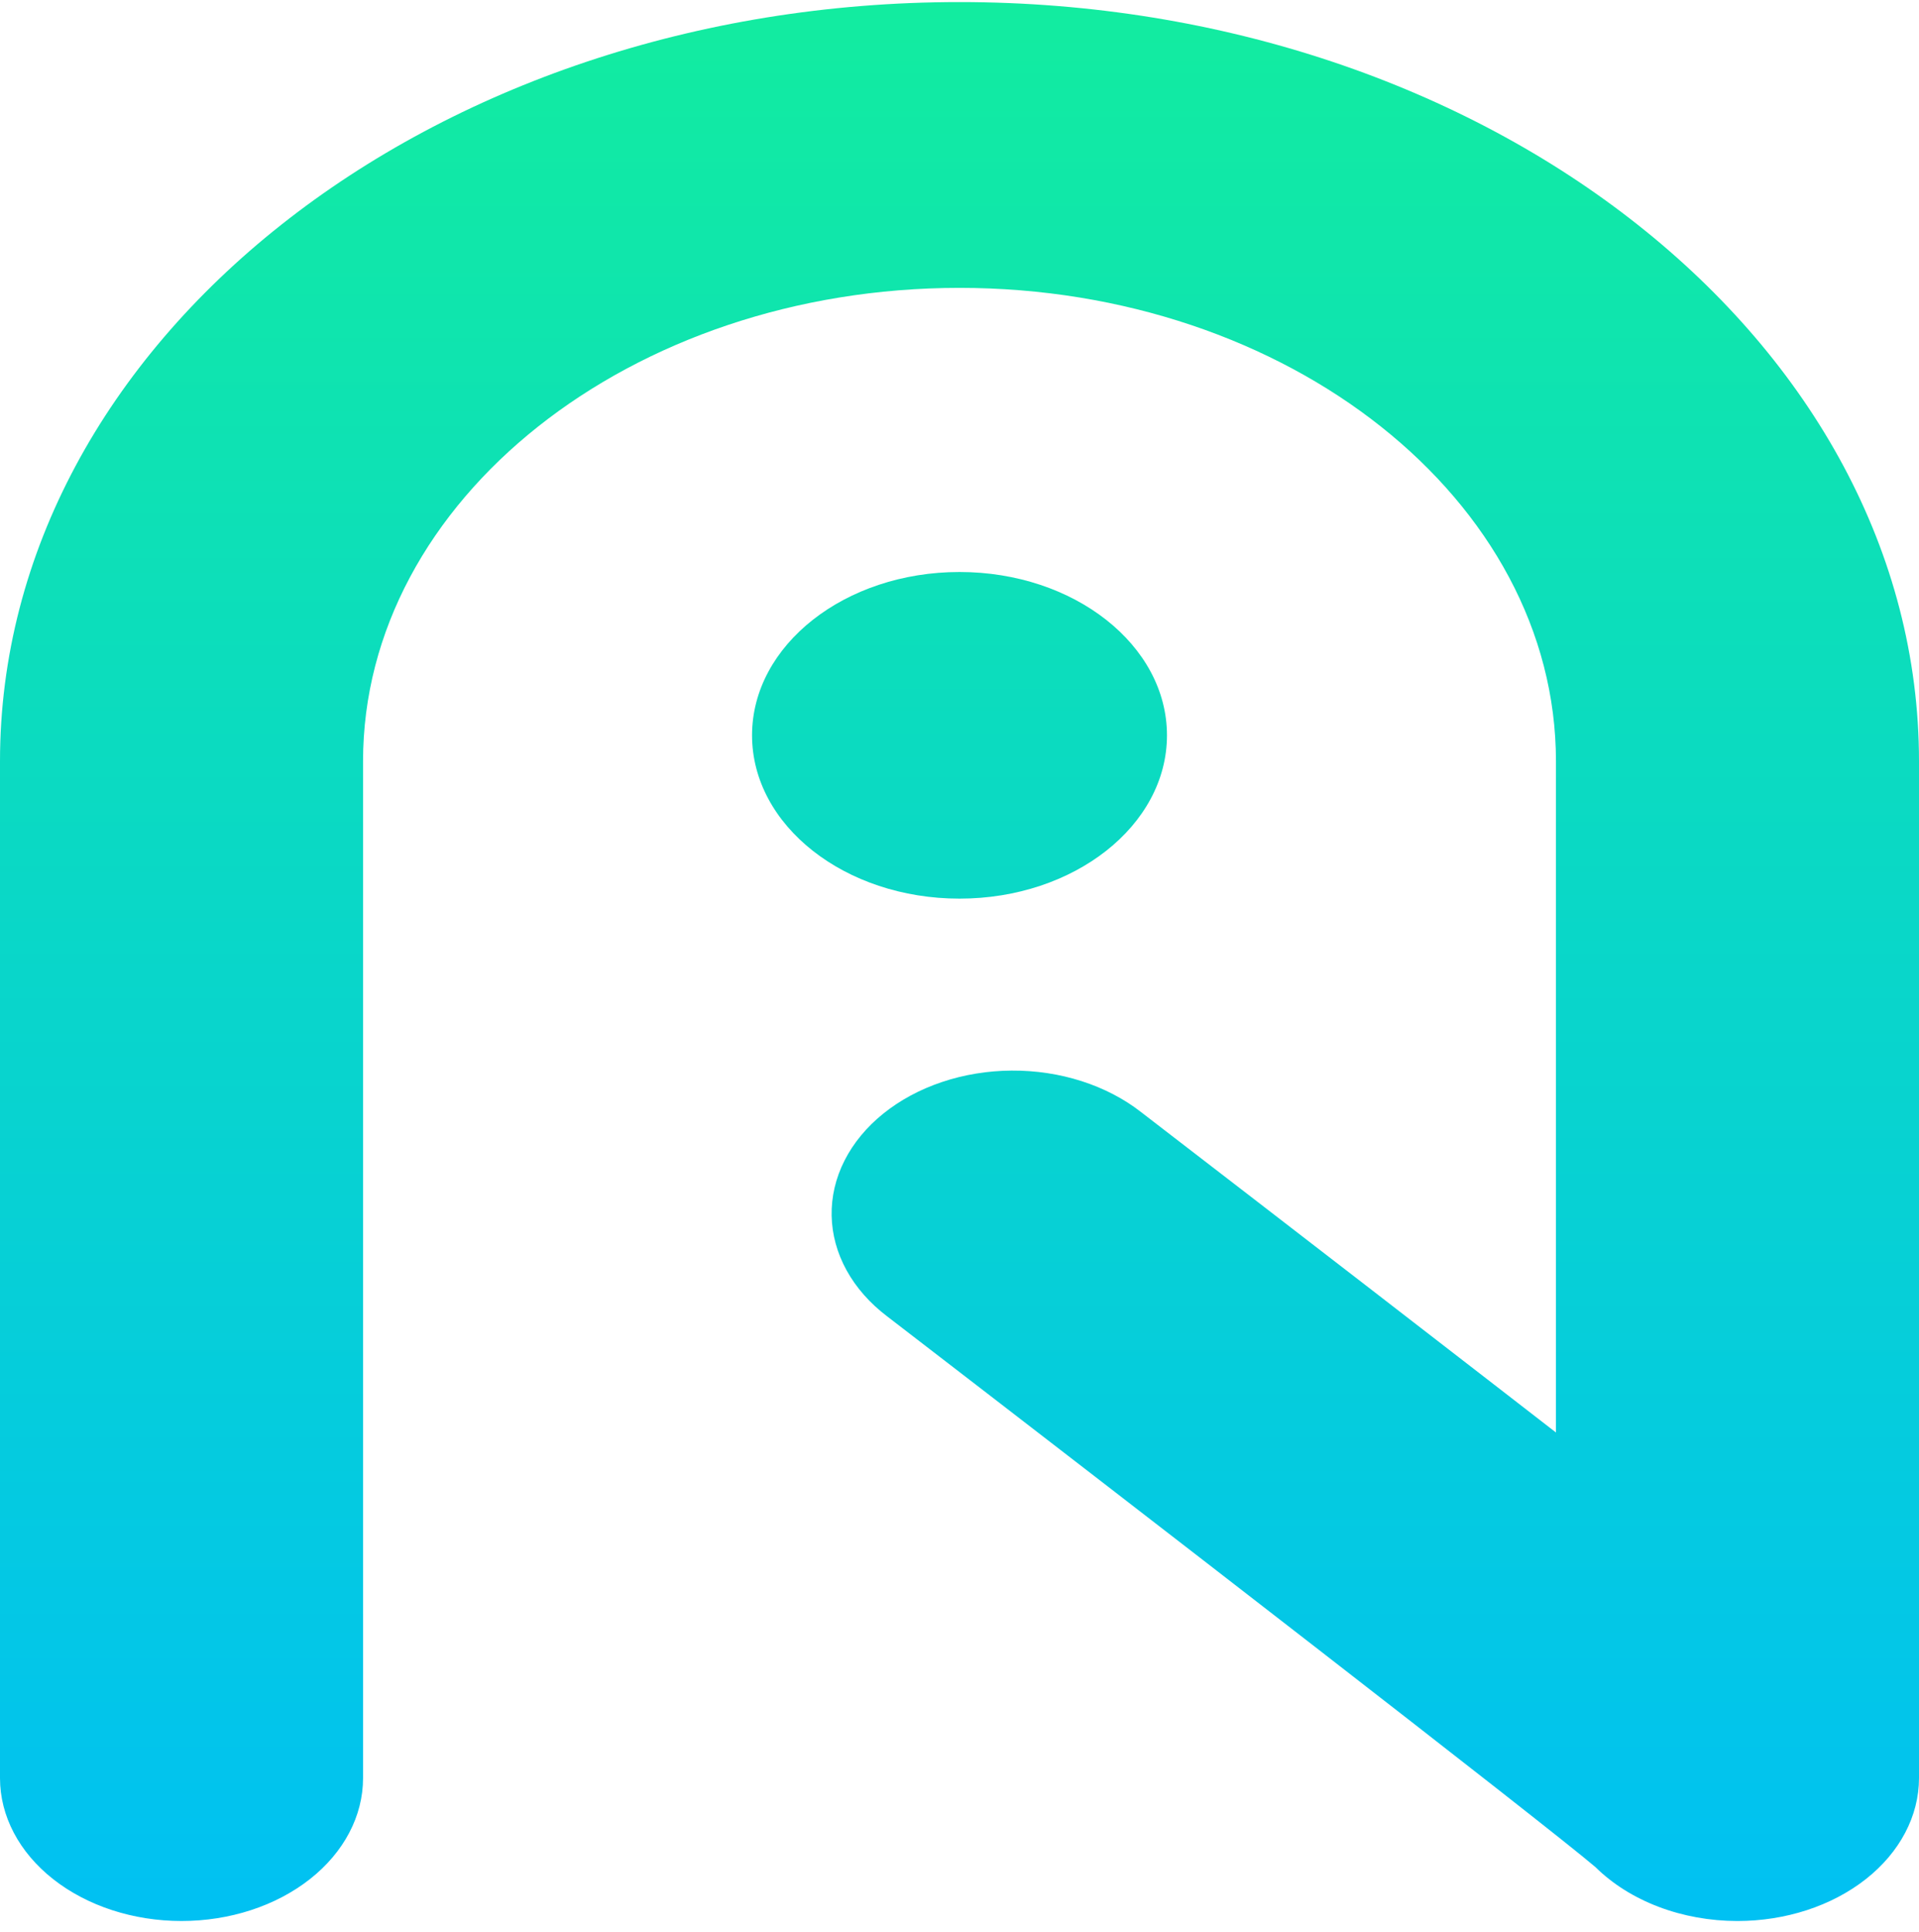 <svg width="150" height="151" viewBox="0 0 150 151" fill="none" xmlns="http://www.w3.org/2000/svg">
<path d="M135.806 150.162C133.671 150.161 131.564 149.781 129.643 149.051C127.72 148.32 126.032 147.257 124.703 145.942C120.591 142.447 88.816 117.877 69.345 102.897C67.998 101.875 66.92 100.653 66.175 99.301C65.43 97.949 65.033 96.495 65.005 95.022C64.977 93.549 65.319 92.085 66.013 90.717C66.706 89.348 67.737 88.101 69.045 87.047C70.353 85.994 71.913 85.154 73.635 84.577C75.357 83.999 77.207 83.697 79.079 83.685C80.95 83.673 82.806 83.953 84.54 84.508C86.274 85.064 87.851 85.883 89.18 86.92C89.319 87.028 103.342 97.817 117.261 108.596L121.622 111.974V59.507C121.622 39.102 100.708 22.502 75 22.502C49.292 22.502 28.378 39.102 28.378 59.507V138.991C28.378 141.954 26.883 144.795 24.222 146.89C21.561 148.984 17.952 150.161 14.189 150.161C10.426 150.161 6.817 148.984 4.156 146.89C1.495 144.795 0 141.954 0 138.991V59.507C0 26.784 33.645 0.162 75 0.162C116.355 0.162 150 26.784 150 59.507V138.991C149.998 141.954 148.503 144.795 145.841 146.89C143.179 148.985 139.57 150.161 135.806 150.162Z" fill="url(#paint0_linear_2622_135036)"/>
<path d="M75.001 70.244C83.957 70.244 91.217 64.528 91.217 57.478C91.217 50.428 83.957 44.712 75.001 44.712C66.045 44.712 58.784 50.428 58.784 57.478C58.784 64.528 66.045 70.244 75.001 70.244Z" fill="url(#paint1_linear_2622_135036)"/>
<defs>
<linearGradient id="paint0_linear_2622_135036" x1="75" y1="151.962" x2="75" y2="0.612" gradientUnits="userSpaceOnUse">
<stop stop-color="#00C0F4"/>
<stop offset="1" stop-color="#12ECA0"/>
</linearGradient>
<linearGradient id="paint1_linear_2622_135036" x1="75.001" y1="151.921" x2="75.001" y2="0.592" gradientUnits="userSpaceOnUse">
<stop stop-color="#00C0F4"/>
<stop offset="1" stop-color="#12ECA0"/>
</linearGradient>
</defs>
</svg>
